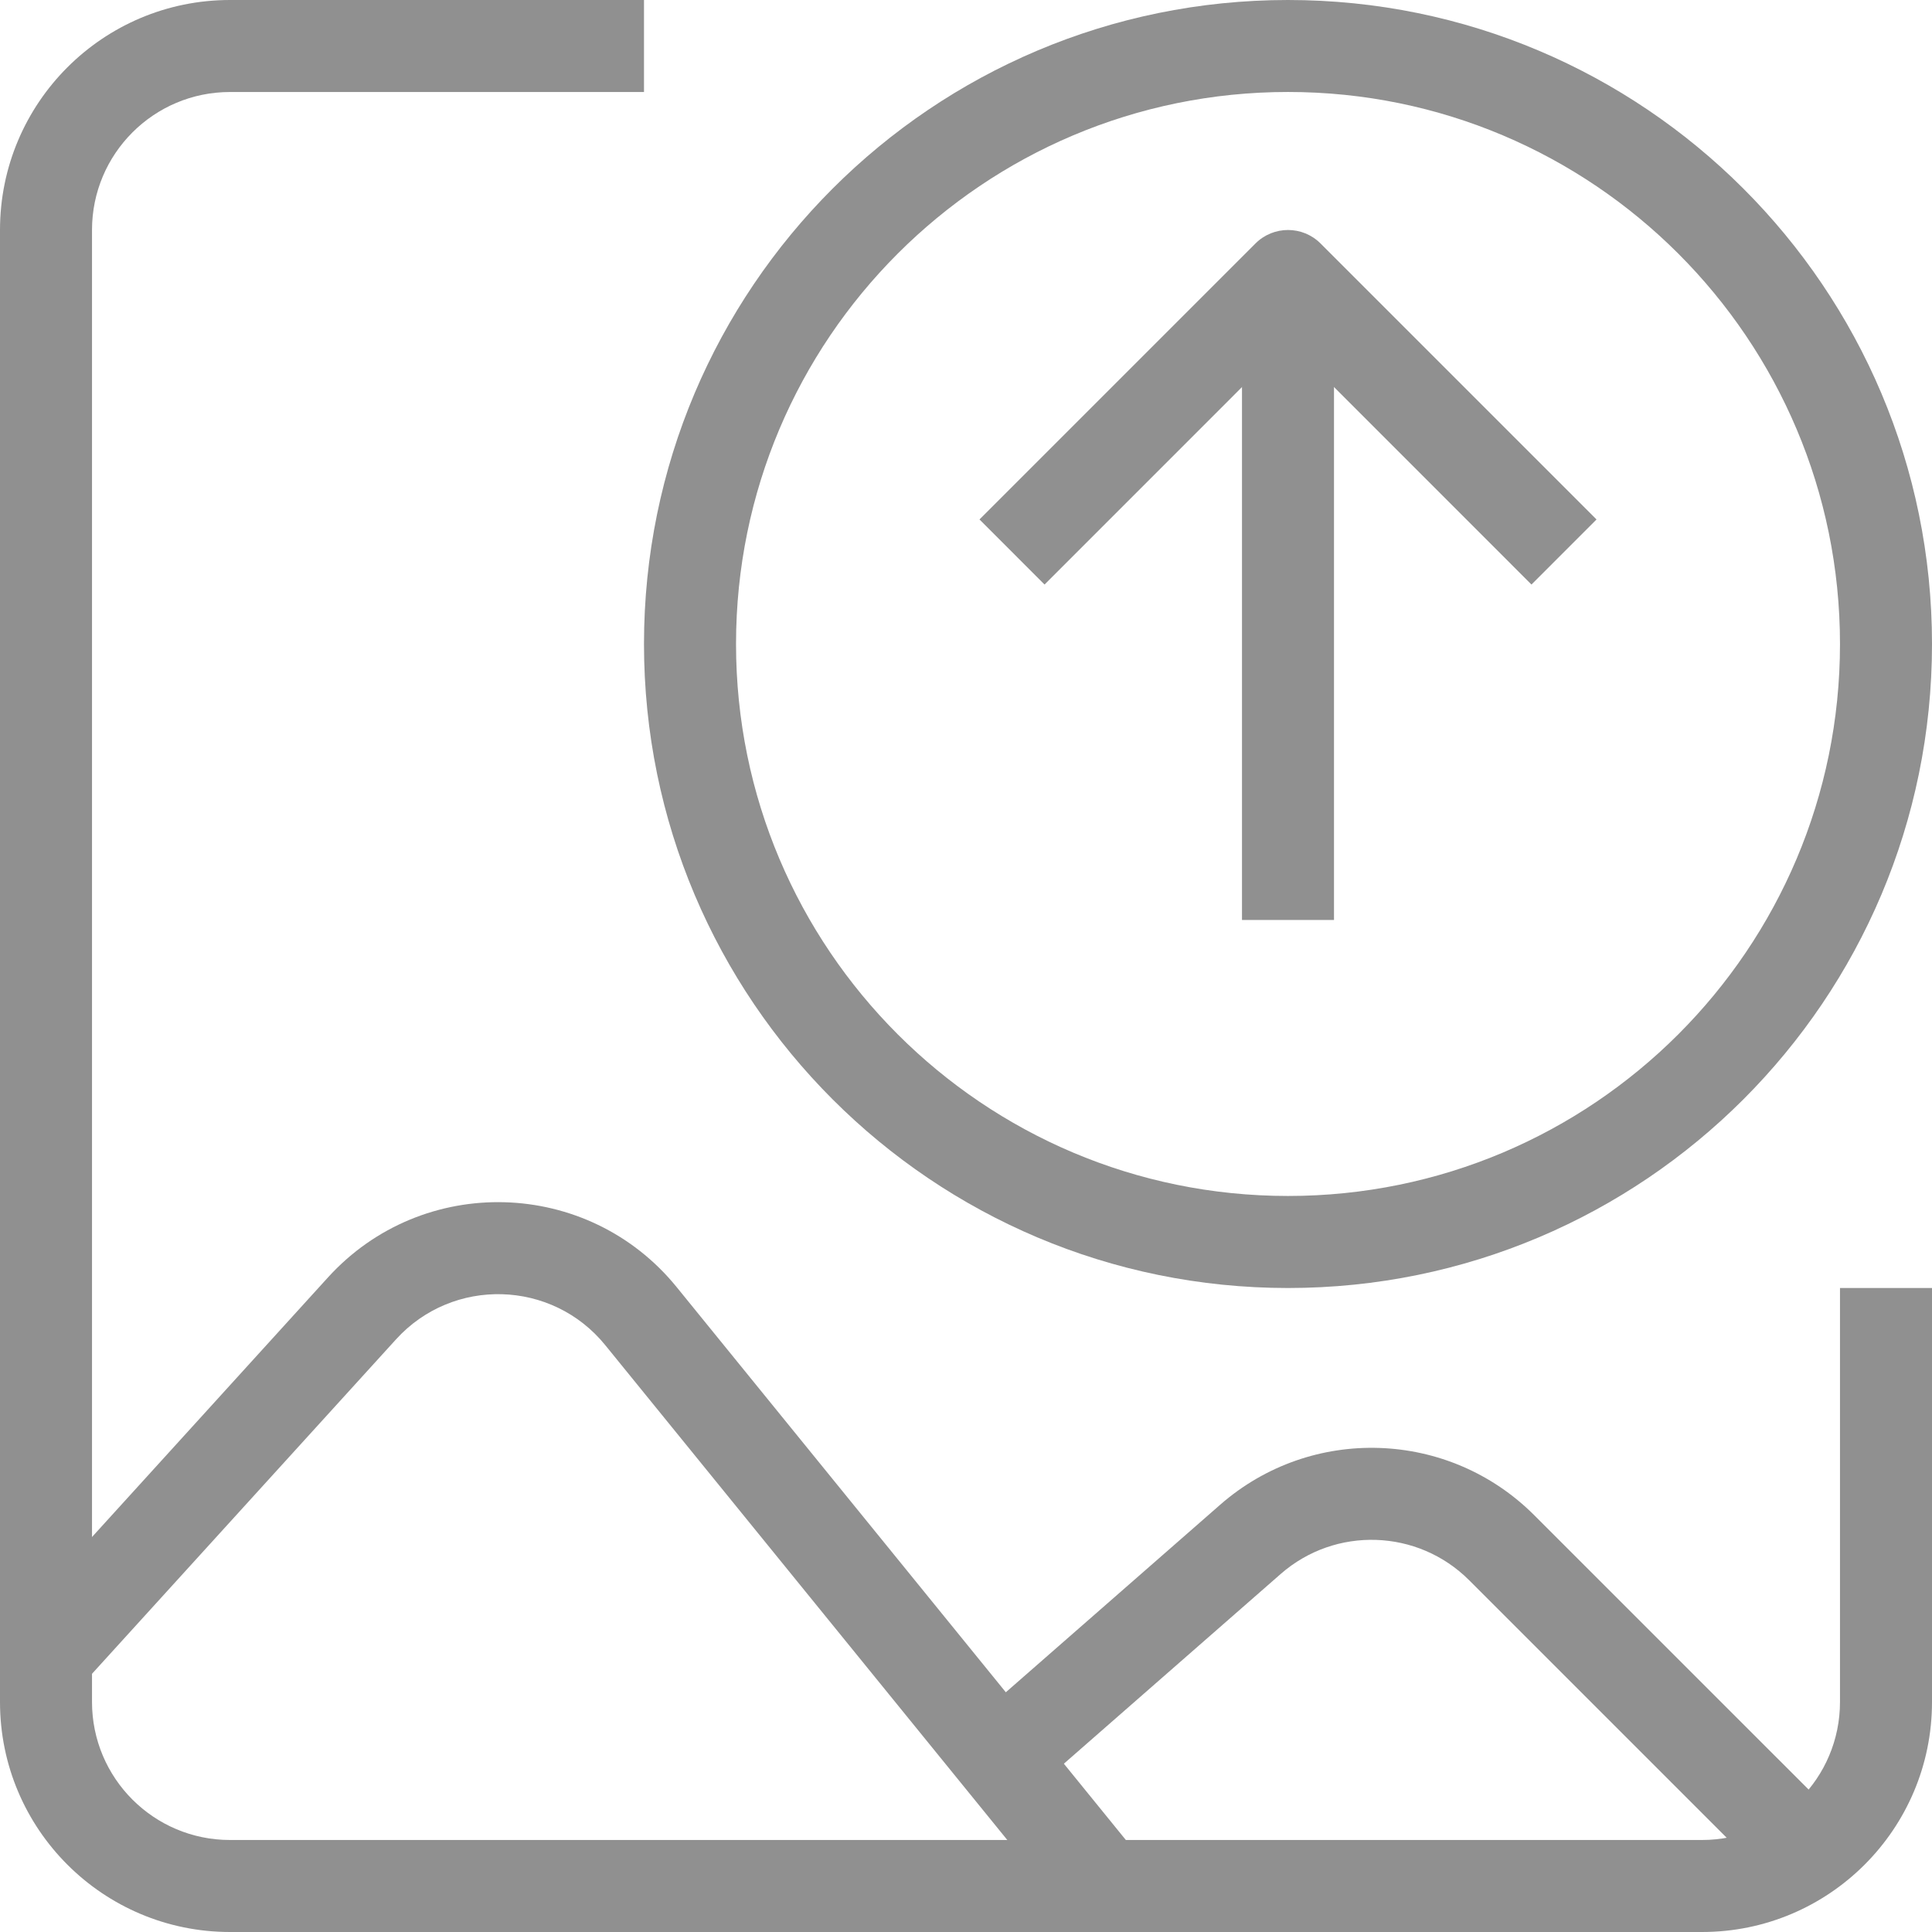 <svg width="61" height="61" viewBox="0 0 61 61" fill="none" xmlns="http://www.w3.org/2000/svg">
<path fill-rule="evenodd" clip-rule="evenodd" d="M39.214 10.167V29.047H42.119V10.167H39.214Z" fill="#909090"/>
<path fill-rule="evenodd" clip-rule="evenodd" d="M39.64 7.687L30.926 16.401L32.98 18.456L40.667 10.768L48.354 18.456L50.408 16.401L41.694 7.687C41.127 7.12 40.207 7.12 39.64 7.687Z" fill="#909090"/>
<path fill-rule="evenodd" clip-rule="evenodd" d="M7.262 2.905C4.856 2.905 2.905 4.856 2.905 7.262V53.738C2.905 56.144 4.856 58.095 7.262 58.095H53.738C56.144 58.095 58.095 56.144 58.095 53.738V40.667H61V53.738C61 57.749 57.749 61 53.738 61H7.262C3.251 61 0 57.749 0 53.738V7.262C0 3.251 3.251 0 7.262 0H20.333V2.905H7.262Z" fill="#909090"/>
<path fill-rule="evenodd" clip-rule="evenodd" d="M19.11 42.471C17.429 40.401 14.299 40.314 12.505 42.287L2.527 53.263L0.378 51.309L10.355 40.333C13.345 37.044 18.562 37.189 21.365 40.639L35.983 58.632L33.729 60.464L19.11 42.471Z" fill="#909090"/>
<path fill-rule="evenodd" clip-rule="evenodd" d="M46.387 49.894C44.765 48.272 42.163 48.185 40.437 49.695L32.908 56.283L30.996 54.097L38.525 47.51C41.401 44.992 45.738 45.136 48.441 47.84L57.67 57.068L55.615 59.122L46.387 49.894Z" fill="#909090"/>
<path fill-rule="evenodd" clip-rule="evenodd" d="M40.667 2.904C31.041 2.904 23.239 10.707 23.239 20.333C23.239 29.958 31.041 37.761 40.667 37.761C50.292 37.761 58.095 29.958 58.095 20.333C58.095 10.707 50.292 2.904 40.667 2.904ZM20.333 20.333C20.333 9.103 29.437 0 40.667 0C51.897 0 61 9.103 61 20.333C61 31.562 51.897 40.667 40.667 40.667C29.438 40.667 20.333 31.563 20.333 20.333Z" fill="#909090"/>
</svg>
